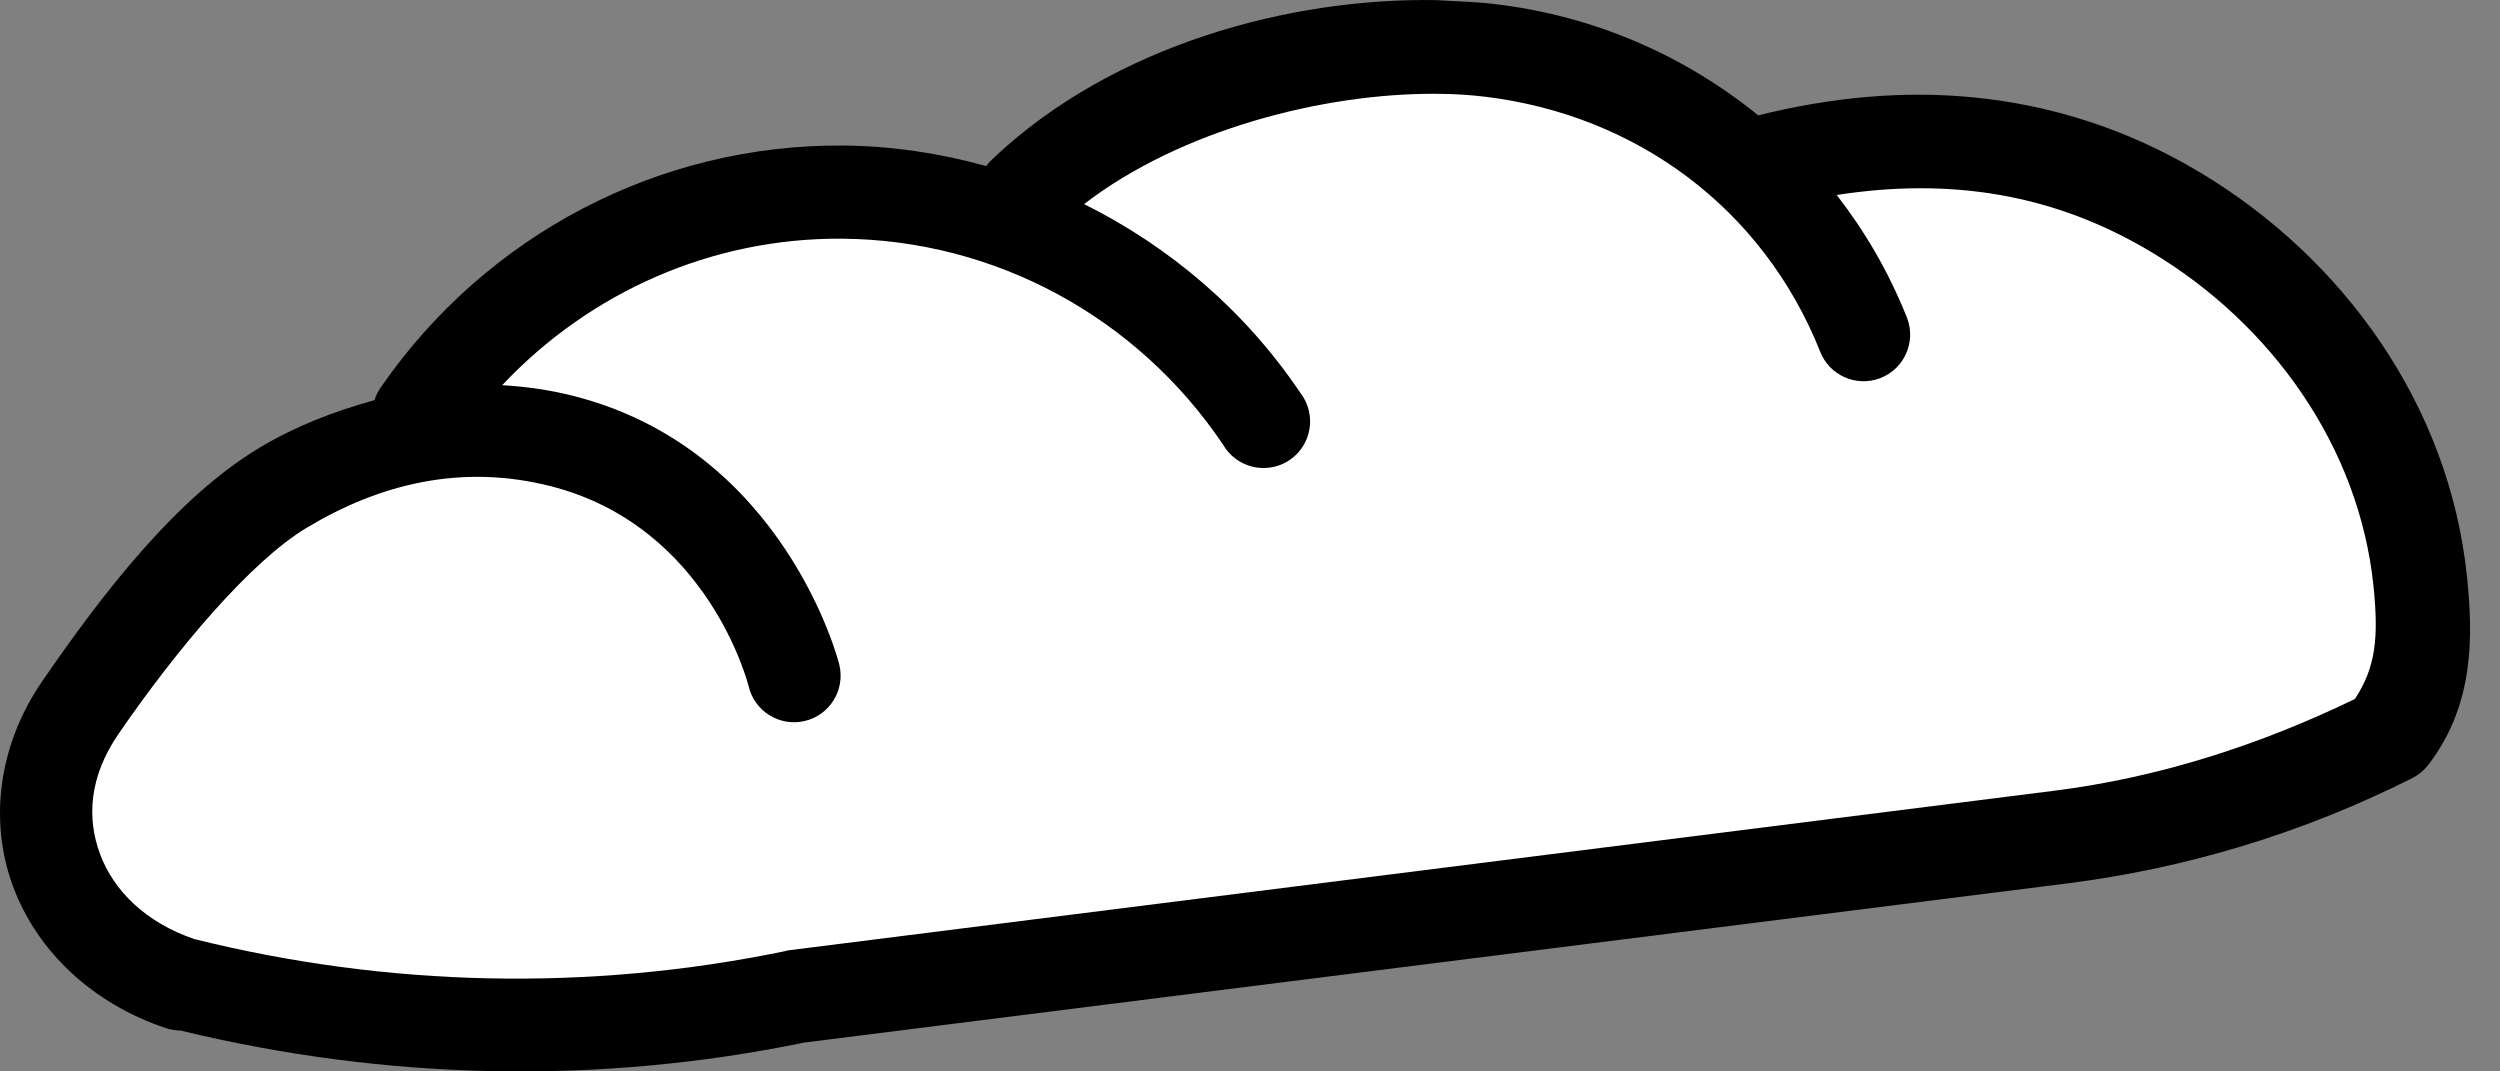 <svg width="42" height="18" viewBox="0 0 42 18" fill="none" xmlns="http://www.w3.org/2000/svg">
<rect x="0" y="0" width="42" height="18" fill="#808080" stroke="none"/>
<path d="M24.133 0.002C21.694 -0.041 18.714 0.744 16.687 2.659C16.643 2.698 16.603 2.742 16.568 2.79C15.791 2.575 14.984 2.451 14.159 2.445C11.075 2.423 8.176 3.94 6.407 6.494C6.356 6.562 6.317 6.641 6.291 6.723C5.606 6.91 4.948 7.168 4.356 7.524C2.97 8.357 1.737 9.948 0.708 11.447C-0.041 12.538 -0.183 13.816 0.222 14.899C0.626 15.983 1.551 16.858 2.784 17.272C2.804 17.272 2.824 17.288 2.845 17.291C2.845 17.292 2.845 17.29 2.861 17.291C2.912 17.306 2.964 17.311 3.017 17.313C3.017 17.313 3.017 17.312 3.033 17.313C6.47 18.147 10.047 18.23 13.512 17.515L34.724 14.842C36.744 14.587 38.707 13.989 40.528 13.071C40.633 13.018 40.725 12.941 40.797 12.848C41.563 11.846 41.552 10.71 41.445 9.684C41.147 6.811 39.377 4.342 36.953 2.892C35.742 2.168 34.46 1.764 33.146 1.635C31.962 1.519 30.751 1.636 29.538 1.938C28.301 0.933 26.793 0.273 25.15 0.073C24.794 0.027 24.435 0.023 24.133 0.002L24.133 0.002Z" fill="currentColor"/>
<path d="M24.117 1.576C24.41 1.576 24.689 1.593 24.949 1.625C27.494 1.933 29.617 3.502 30.576 5.9C30.729 6.304 31.181 6.507 31.585 6.354C31.989 6.201 32.193 5.749 32.04 5.345C32.036 5.335 32.032 5.325 32.028 5.315C31.729 4.568 31.331 3.886 30.857 3.276C32.731 2.985 34.476 3.238 36.135 4.23C38.173 5.449 39.633 7.512 39.874 9.841C39.965 10.716 39.91 11.216 39.562 11.743C37.967 12.516 36.272 13.062 34.514 13.284L13.241 15.966C13.22 15.97 13.2 15.975 13.18 15.981C9.9 16.659 6.513 16.585 3.263 15.776C2.442 15.495 1.909 14.96 1.682 14.351C1.453 13.738 1.501 13.043 1.991 12.33C2.969 10.905 4.214 9.429 5.153 8.866C6.376 8.131 7.748 7.789 9.241 8.165C11.913 8.839 12.577 11.529 12.577 11.529C12.676 11.95 13.097 12.212 13.518 12.113C13.939 12.015 14.2 11.594 14.102 11.173C14.1 11.166 14.099 11.159 14.097 11.153C14.097 11.153 13.195 7.549 9.623 6.649C9.222 6.547 8.828 6.495 8.437 6.471C9.915 4.9 11.969 3.995 14.14 4.01C16.704 4.027 19.099 5.317 20.549 7.472C20.765 7.846 21.244 7.974 21.619 7.758C21.993 7.541 22.121 7.062 21.905 6.688C21.887 6.657 21.867 6.628 21.846 6.6C20.917 5.22 19.653 4.145 18.213 3.429C19.838 2.176 22.247 1.565 24.118 1.576H24.117Z" fill="white"/>
</svg>
